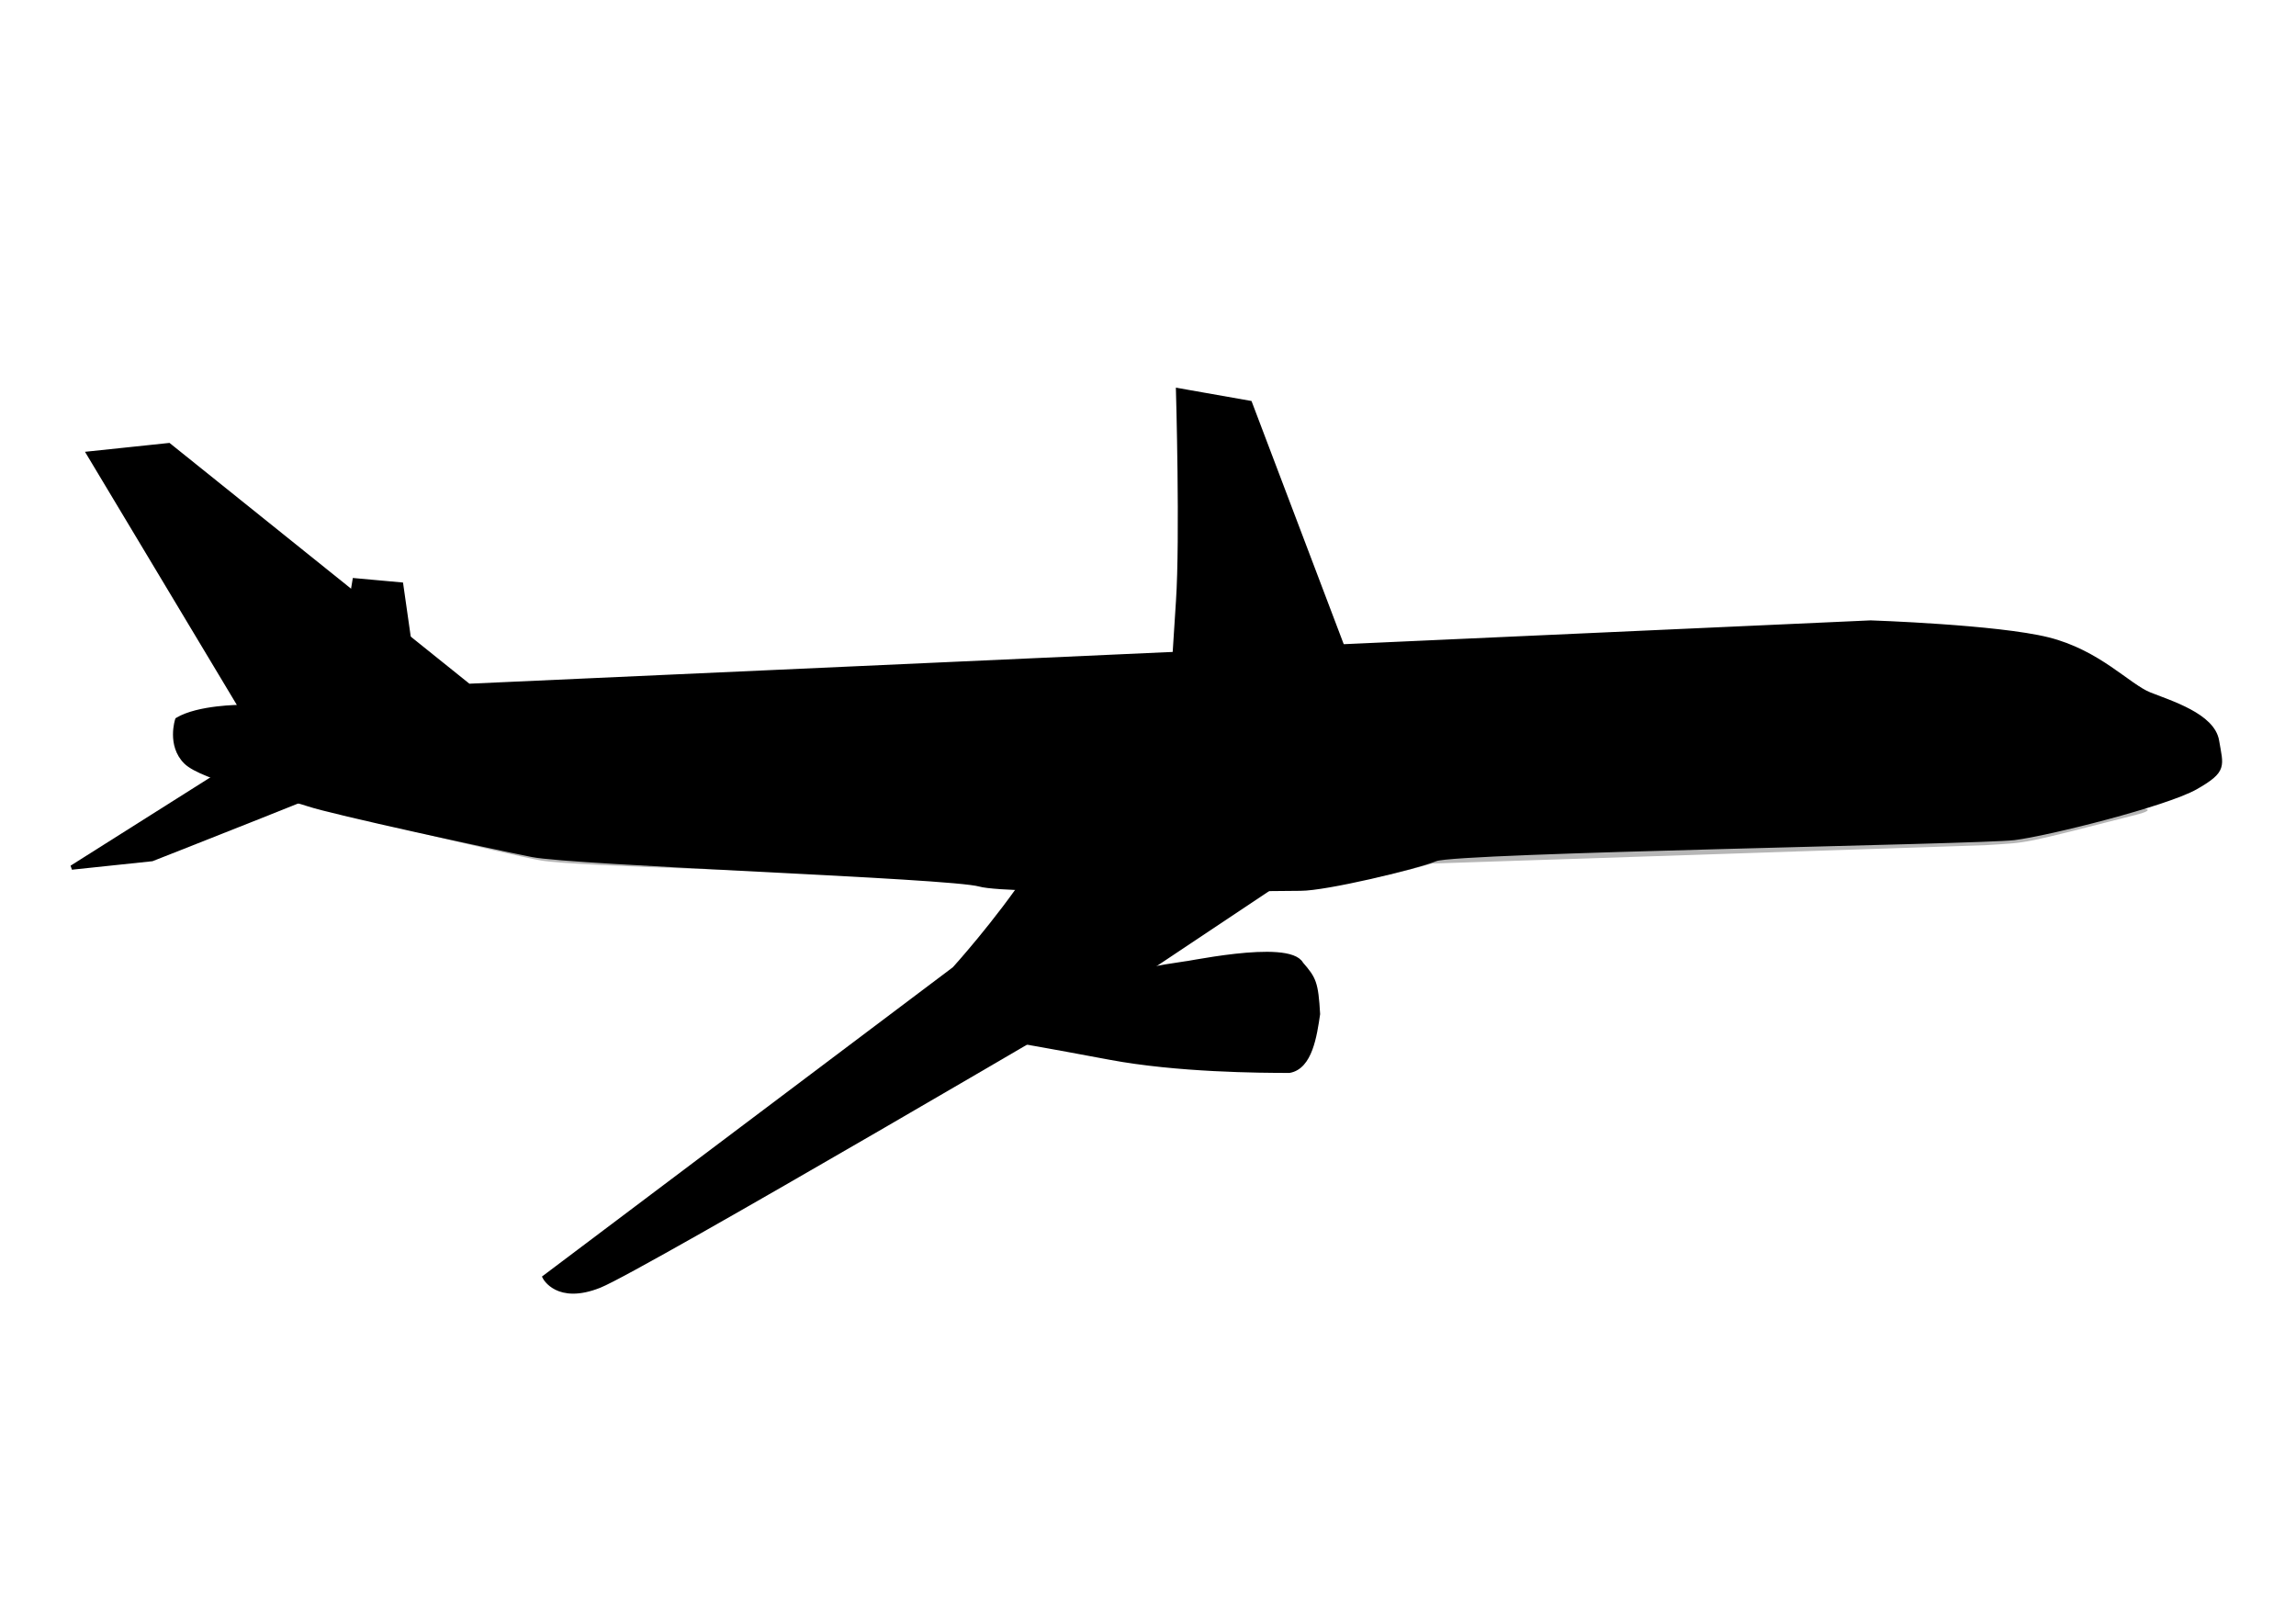 <?xml version="1.0"?><svg width="1052.362" height="744.094" xmlns="http://www.w3.org/2000/svg">

    <g>
        <title>Layer 1</title>
        <g id="layer1">
            <g transform="matrix(1.995, 0, 0, 1.995, -257.463, -103.641)" id="g2302">
                <path fill="#000000" fill-rule="evenodd" stroke="#000000" stroke-width="1px" id="path2212" d="m223.147,199.809l-1.94,-13.583l-10.672,-0.97l-0.97,5.821l13.583,8.732z"/>
                <path fill="#000000" fill-rule="evenodd" stroke="#000000" stroke-width="1px" id="path2210" d="m437.563,200.779l-21.345,-56.272l-16.494,-2.911c0,0 0.97,33.957 0,48.51c-0.97,14.553 -0.97,15.523 -0.97,15.523l38.808,-4.851z"/>
                <path fill="#000000" fill-rule="evenodd" stroke="#000000" stroke-width="1px" id="path2204" d="m169.786,217.272c4.851,-2.911 14.553,-2.911 14.553,-2.911l-34.927,-58.212l18.434,-1.94l68.885,55.302l322.108,-14.553c0,0 29.106,0.97 40.749,3.881c11.643,2.911 18.434,10.672 23.285,12.613c4.851,1.94 14.553,4.851 15.523,10.672c0.97,5.821 1.94,6.791 -4.851,10.672c-6.791,3.881 -33.957,10.672 -41.719,11.642c-7.762,0.97 -128.067,2.911 -132.918,4.851c-4.851,1.94 -25.225,6.791 -31.047,6.791c-5.821,0 -66.944,0.97 -73.736,-0.97c-6.791,-1.94 -93.14,-4.851 -102.842,-6.791c-9.702,-1.94 -45.6,-9.702 -51.421,-11.642c-5.821,-1.94 -24.255,-5.821 -28.136,-9.702c-3.881,-3.881 -1.94,-9.702 -1.94,-9.702z"/>
                <path fill="#000000" fill-opacity="0.286" fill-rule="evenodd" stroke-width="1px" id="path2298" d="m205.58,238.374c0,0 35.612,7.025 50.99,7.728c15.378,0.703 66.368,0.703 125.452,1.405c59.084,0.703 265.473,-15.456 237.955,-8.431c-27.519,7.025 -24.281,6.323 -34.803,7.025l-127.071,4.215c0,0 -12.141,3.513 -19.425,4.215c-7.284,0.703 -80.128,0.703 -80.128,0.703l-39.659,-2.81c0,0 -57.465,-1.405 -65.559,-2.81c-8.094,-1.405 -47.753,-11.241 -47.753,-11.241z"/>
                <path fill="#000000" fill-rule="evenodd" stroke="#000000" stroke-width="1px" id="path2206" d="m182.399,227.945l-36.868,23.285l18.434,-1.94c0,0 49.481,-19.404 50.451,-20.374c0.97,-0.97 10.672,-2.911 0,-4.851c-10.672,-1.94 -32.017,3.881 -32.017,3.881z"/>
                <path fill="#000000" fill-rule="evenodd" stroke="#000000" stroke-width="1px" id="path2214" d="m380.366,278.047c2.575,-1.145 10.855,-3.295 19.873,-4.614c-0.425,0.398 24.868,-5.423 27.779,-0.063c2.911,3.358 3.42,4.265 3.832,11.517c-0.733,4.963 -1.766,12.166 -6.554,13.024c-6.791,0 -25.749,-0.112 -41.272,-3.022c-15.523,-2.911 -21.345,-3.881 -21.345,-3.881l0.97,-8.732l16.717,-4.23z"/>
                <path fill="#000000" fill-rule="evenodd" stroke="#000000" stroke-width="1px" id="path2208" d="m365.768,252.2c-7.762,11.642 -17.464,22.315 -17.464,22.315l-94.11,70.825c0,0 2.911,5.821 12.613,1.94c9.702,-3.881 120.306,-68.885 120.306,-68.885l43.659,-29.106c0,0 6.791,-1.94 0,-4.851c-6.791,-2.911 -20.374,-1.94 -33.957,0c-13.583,1.94 -31.047,7.762 -31.047,7.762z"/>
                <path fill="#000000" fill-opacity="0.75" fill-rule="evenodd" stroke="#000000" stroke-width="4.3" stroke-miterlimit="4" stroke-dasharray="4.3 4.3 " stroke-dashoffset="0" id="path2216" d="m255.164,230.855l86.348,-0.97"/>
                <path fill="#000000" fill-opacity="0.75" fill-rule="evenodd" stroke="#000000" stroke-width="4.5" stroke-miterlimit="4" stroke-dasharray="4.5 4.5 " stroke-dashoffset="0" id="path2218" d="m362.857,228.915l98.961,-0.97"/>
                <path fill="#000000" fill-opacity="0.75" fill-rule="evenodd" stroke="#000000" stroke-width="4.9" stroke-miterlimit="4" stroke-dasharray="4.9 4.9 " stroke-dashoffset="0" id="path2220" d="m486.073,226.004l76.646,-0.97"/>
                <path fill="#000000" fill-opacity="0.75" fill-rule="evenodd" stroke="#000000" stroke-width="1px" stroke-opacity="0.47" id="path2222" d="m234.79,234.492c-0.708,-3.237 -0.119,0.809 -1.09,-5.012c-0.262,-3.899 0.078,-4.887 0.685,-7.518l7.601,0.363c0,0 -0.405,0.768 -0.405,5.619c0,4.851 0.929,5.072 1.637,7.297l-8.428,-0.75z"/>
                <path fill="#000000" fill-opacity="0.75" fill-rule="evenodd" stroke="#000000" stroke-width="1px" stroke-opacity="0.47" id="path2224" d="m349.072,238.516c0,0 -1.333,-1.559 -2.304,-8.351c-0.97,-6.791 0.566,-9.173 0.869,-9.578l9.44,-0.244c0,0 -0.97,4.672 -0.202,9.744c0.566,3.756 1.857,7.155 2.464,8.47l-10.268,-0.041z"/>
                <path fill="#000000" fill-opacity="0.75" fill-rule="evenodd" stroke="#000000" stroke-width="1px" stroke-opacity="0.47" id="path2226" d="m468.61,237.647c0,0 -2.101,-4.893 -2.101,-9.744c0,-4.851 0.869,-9.458 0.869,-9.458l10.309,-0.101c-0.202,1.518 -0.506,5.072 -0.506,8.952c0,3.881 2.101,10.089 2.101,10.089l-10.672,0.262z"/>
                <path fill="#000000" fill-opacity="0.75" fill-rule="evenodd" stroke="#000000" stroke-width="1px" stroke-opacity="0.47" id="path2228" d="m572.321,235.665c0,0 -1.476,-3.03 -2.304,-10.428c-0.119,-6.791 -0.042,-11.744 0.464,-11.845l9.803,-0.566c0.607,2.327 0.042,4.851 1.012,11.642c0.161,6.791 2.143,11.44 0.828,11.238l-9.803,-0.042z"/>
                <path fill="#000000" fill-opacity="0.265" fill-rule="evenodd" stroke="#000000" stroke-width="1px" id="path2230" d="m593.773,215.565l0.286,9.729c0,0 3.434,0.286 10.588,-2.003c7.154,-2.289 16.883,-11.446 16.883,-12.019c0,-0.572 -7.726,-5.151 -7.726,-5.151c0,0 0.572,1.717 -3.148,4.006c-3.72,2.289 -16.883,5.437 -16.883,5.437z"/>
                <path fill="#000000" fill-opacity="0.681" fill-rule="evenodd" stroke="#000000" stroke-width="1px" id="path2232" d="m425.809,295.975c-3.72,-3.434 -3.72,-6.009 -3.72,-10.015c0,-4.006 0.286,-10.302 2.289,-11.446c2.003,-1.145 1.431,-1.717 3.434,0.286c2.003,2.003 2.862,5.723 2.862,8.012c0,2.289 -0.286,6.295 -1.431,8.871c-1.145,2.575 -2.289,4.292 -3.434,4.292z"/>
                <path fill="#000000" fill-opacity="0.286" fill-rule="evenodd" stroke-width="1px" id="path2292" d="m186.155,213.148l-12.95,-22.662c0,0 10.522,16.187 16.997,18.616c6.475,2.428 42.897,0.809 42.897,0.809l-46.943,3.237z"/>
                <path fill="#000000" fill-opacity="0.286" fill-rule="evenodd" stroke-width="1px" id="path2294" d="m420.872,247.951c0,0 -29.137,21.853 -85.793,55.037c-56.656,33.184 -66.368,41.278 -71.225,41.278c-4.856,0 0,-4.047 0,-4.047c0,0 114.931,-66.368 157.018,-92.268z"/>
                <path fill="#000000" fill-opacity="0.286" fill-rule="evenodd" stroke-width="1px" id="path2296" d="m416.397,151.208l16.997,49.372l-30.756,1.619c0,0 5.666,0.809 21.044,-4.047c15.378,-4.856 -7.284,-46.943 -7.284,-46.943z"/>
                <path fill="#000000" fill-opacity="0.286" fill-rule="evenodd" stroke-width="1px" id="path2300" d="m368.077,290.72c23.625,5.992 54.059,6.674 55.877,5.992c-1.591,-3.636 -3.72,-4.787 -3.365,-11.219c0.809,-10.522 1.775,-9.825 2.683,-12.779c-2.045,1.591 -3.493,5.027 -5.112,9.883c0.426,5.992 2.684,7.81 -4.601,10.238c-7.284,2.428 -45.483,-2.116 -45.483,-2.116z"/>
            </g>
        </g>
    </g>
</svg>
